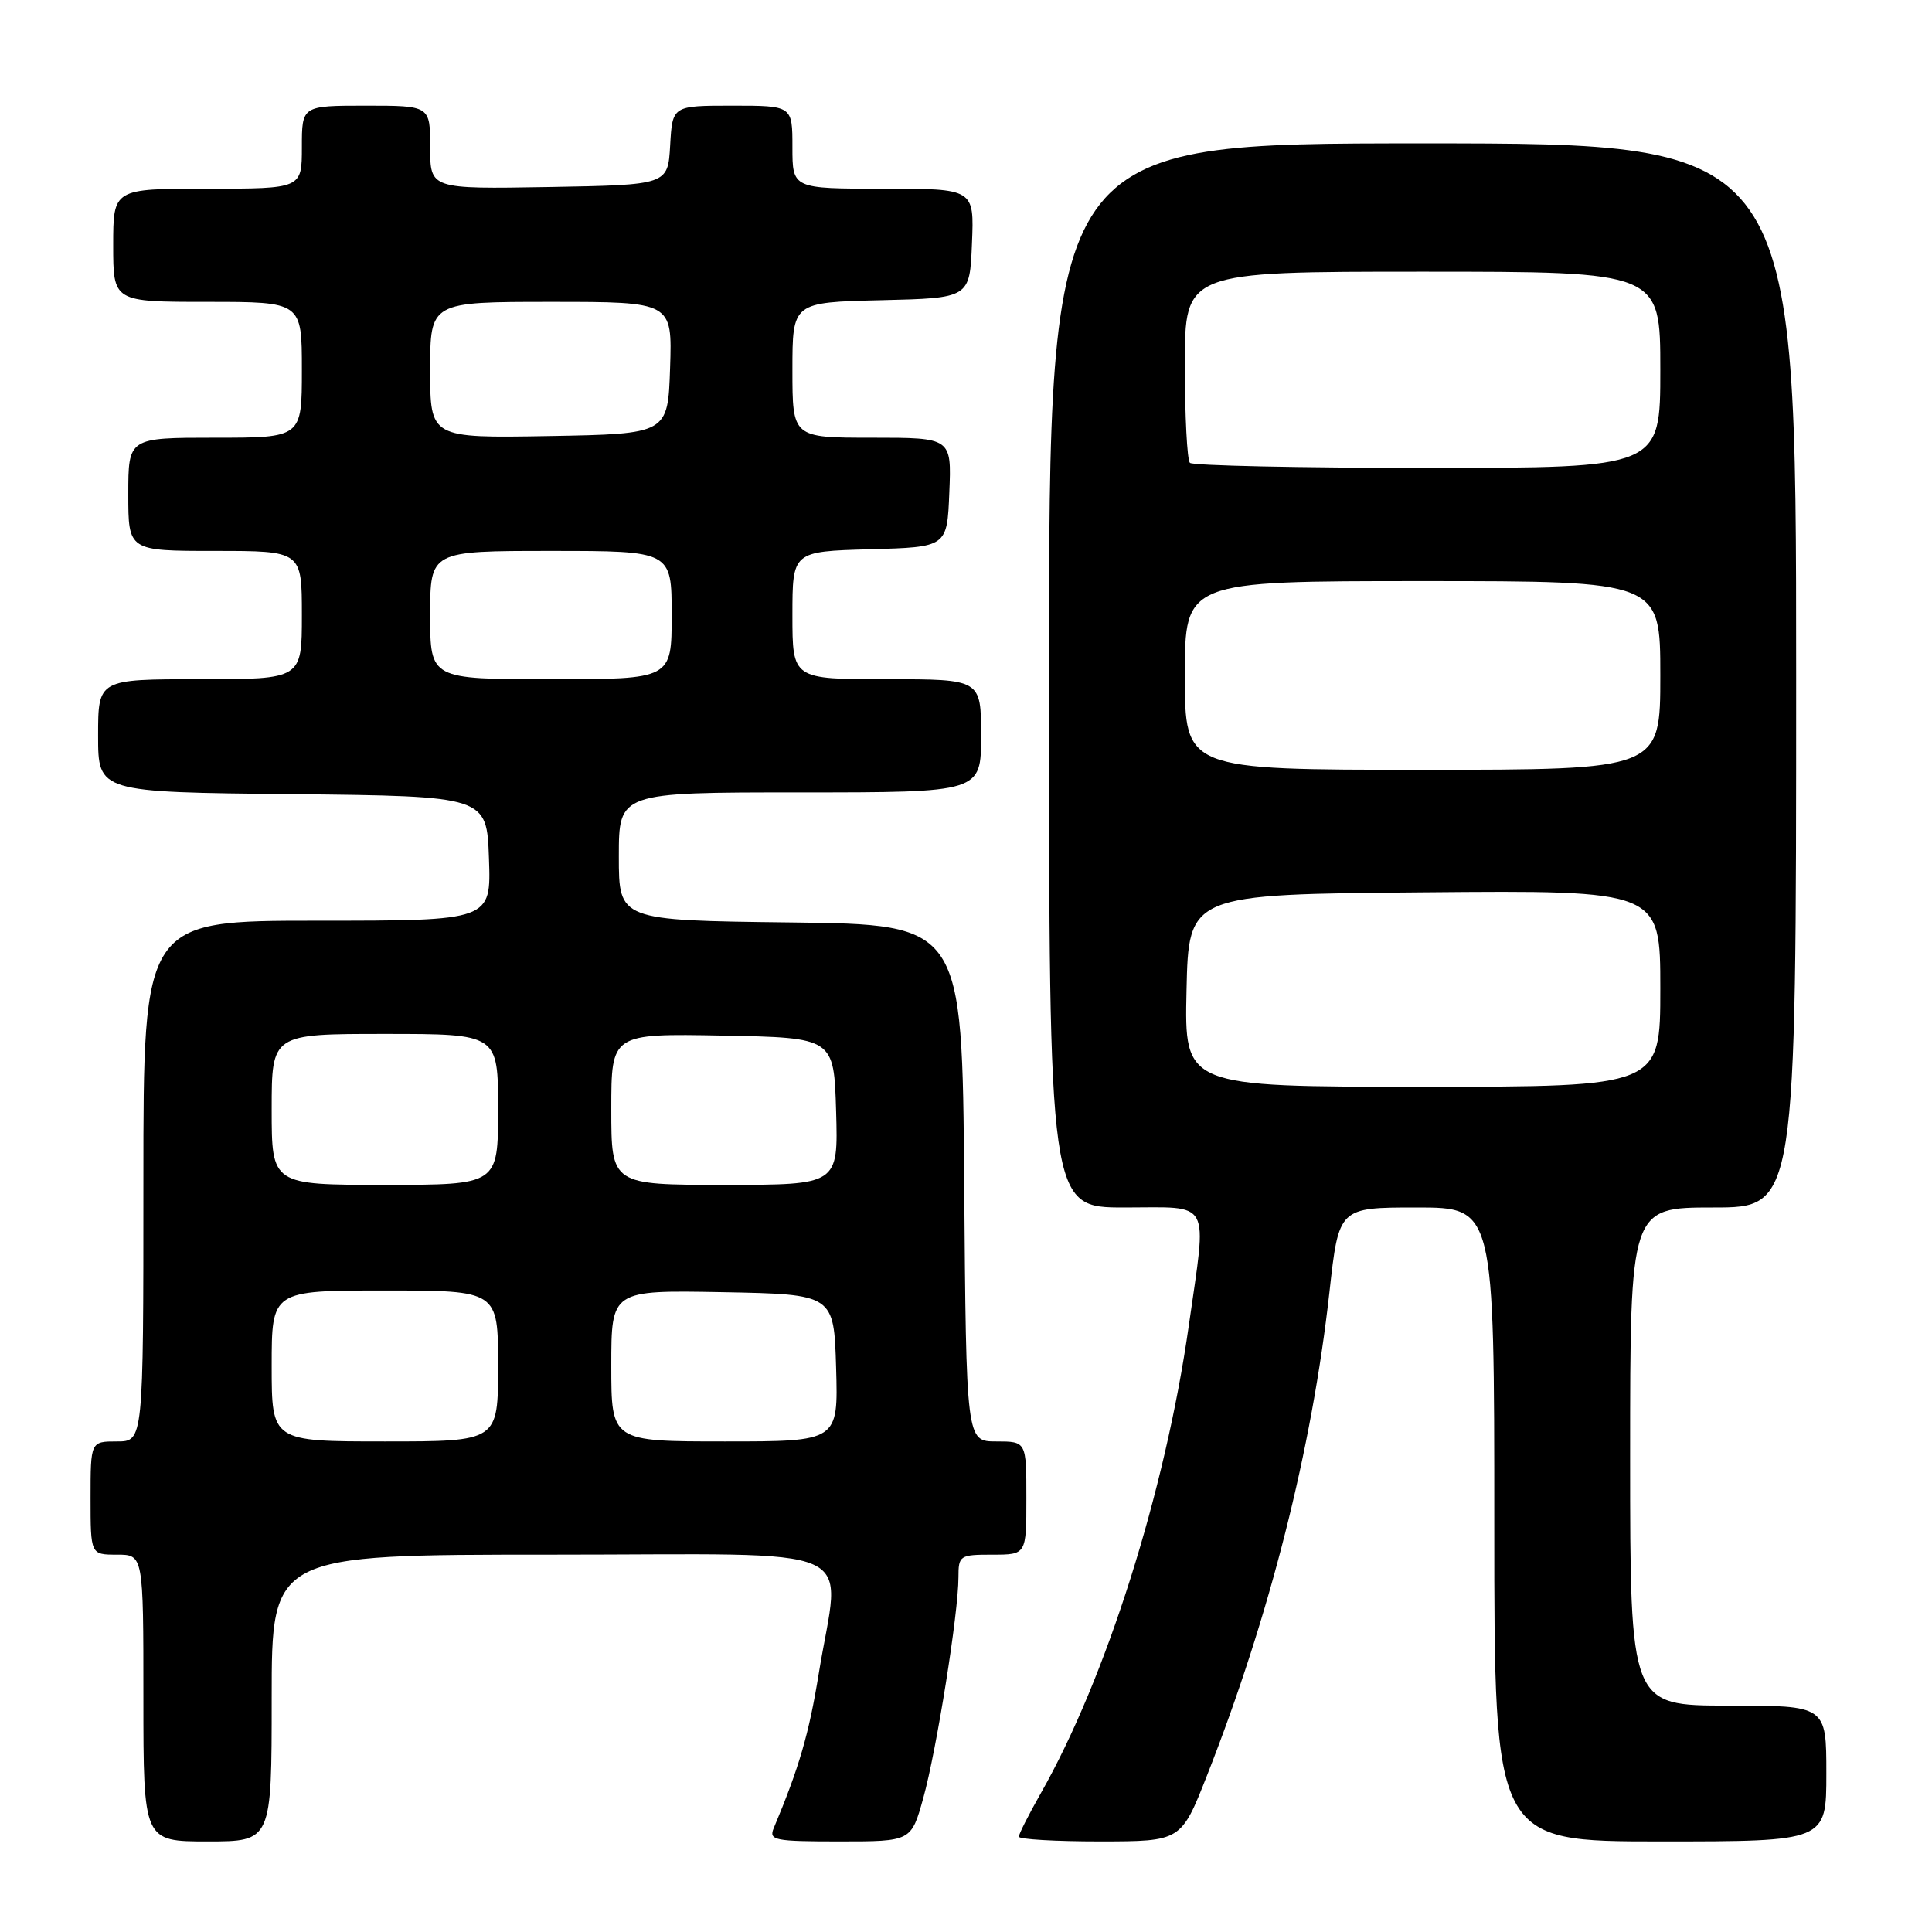 <?xml version="1.0" encoding="UTF-8" standalone="no"?>
<!DOCTYPE svg PUBLIC "-//W3C//DTD SVG 1.1//EN" "http://www.w3.org/Graphics/SVG/1.1/DTD/svg11.dtd" >
<svg xmlns="http://www.w3.org/2000/svg" xmlns:xlink="http://www.w3.org/1999/xlink" version="1.1" viewBox="0 0 256 256">
 <g >
 <path fill="currentColor"
d=" M 36.00 225.00 C 36.00 206.00 36.00 206.00 73.00 206.00 C 115.43 206.00 111.34 204.19 108.49 221.75 C 107.19 229.76 105.89 234.22 102.52 242.25 C 101.85 243.85 102.62 244.00 111.26 244.00 C 120.74 244.00 120.74 244.00 122.34 238.25 C 124.10 231.92 127.00 213.75 127.00 209.01 C 127.00 206.11 127.16 206.00 131.50 206.00 C 136.00 206.00 136.00 206.00 136.00 198.50 C 136.00 191.00 136.00 191.00 132.01 191.00 C 128.03 191.00 128.03 191.00 127.76 156.75 C 127.50 122.50 127.50 122.50 104.75 122.23 C 82.00 121.96 82.00 121.96 82.00 113.48 C 82.00 105.00 82.00 105.00 106.00 105.00 C 130.00 105.00 130.00 105.00 130.00 97.50 C 130.00 90.00 130.00 90.00 117.50 90.00 C 105.00 90.00 105.00 90.00 105.00 81.53 C 105.00 73.07 105.00 73.07 115.25 72.78 C 125.50 72.50 125.50 72.50 125.79 65.25 C 126.09 58.00 126.09 58.00 115.54 58.00 C 105.00 58.00 105.00 58.00 105.00 49.03 C 105.00 40.06 105.00 40.06 116.75 39.78 C 128.50 39.50 128.50 39.50 128.79 32.25 C 129.09 25.00 129.09 25.00 117.04 25.00 C 105.00 25.00 105.00 25.00 105.00 19.50 C 105.00 14.00 105.00 14.00 97.05 14.00 C 89.10 14.00 89.10 14.00 88.80 19.25 C 88.50 24.50 88.50 24.50 72.75 24.78 C 57.00 25.05 57.00 25.05 57.00 19.53 C 57.00 14.00 57.00 14.00 48.50 14.00 C 40.00 14.00 40.00 14.00 40.00 19.50 C 40.00 25.00 40.00 25.00 27.50 25.00 C 15.00 25.00 15.00 25.00 15.00 32.50 C 15.00 40.00 15.00 40.00 27.50 40.00 C 40.00 40.00 40.00 40.00 40.00 49.00 C 40.00 58.00 40.00 58.00 28.50 58.00 C 17.00 58.00 17.00 58.00 17.00 65.50 C 17.00 73.00 17.00 73.00 28.50 73.00 C 40.00 73.00 40.00 73.00 40.00 81.50 C 40.00 90.00 40.00 90.00 26.50 90.00 C 13.00 90.00 13.00 90.00 13.00 97.48 C 13.00 104.97 13.00 104.97 38.75 105.23 C 64.50 105.50 64.50 105.50 64.79 113.75 C 65.08 122.00 65.08 122.00 42.04 122.00 C 19.00 122.00 19.00 122.00 19.00 156.50 C 19.00 191.00 19.00 191.00 15.50 191.00 C 12.00 191.00 12.00 191.00 12.00 198.50 C 12.00 206.00 12.00 206.00 15.50 206.00 C 19.00 206.00 19.00 206.00 19.00 225.00 C 19.00 244.00 19.00 244.00 27.50 244.00 C 36.00 244.00 36.00 244.00 36.00 225.00 Z  M 159.94 235.25 C 168.24 214.15 173.84 192.06 176.16 171.19 C 177.40 160.00 177.40 160.00 187.70 160.00 C 198.00 160.00 198.00 160.00 198.00 202.00 C 198.00 244.00 198.00 244.00 220.00 244.00 C 242.00 244.00 242.00 244.00 242.00 235.00 C 242.00 226.00 242.00 226.00 229.00 226.00 C 216.00 226.00 216.00 226.00 216.00 193.00 C 216.00 160.00 216.00 160.00 227.00 160.00 C 238.00 160.00 238.00 160.00 238.00 89.50 C 238.00 19.00 238.00 19.00 188.50 19.00 C 139.00 19.00 139.00 19.00 139.00 89.50 C 139.00 160.00 139.00 160.00 149.00 160.00 C 160.67 160.00 159.94 158.65 157.52 175.66 C 154.40 197.63 146.55 222.42 137.91 237.62 C 136.31 240.44 135.00 243.03 135.00 243.37 C 135.00 243.72 139.84 244.00 145.75 244.00 C 156.50 243.99 156.50 243.99 159.94 235.25 Z  M 36.00 181.00 C 36.00 171.00 36.00 171.00 51.00 171.00 C 66.00 171.00 66.00 171.00 66.00 181.00 C 66.00 191.00 66.00 191.00 51.00 191.00 C 36.00 191.00 36.00 191.00 36.00 181.00 Z  M 81.00 180.97 C 81.00 170.95 81.00 170.95 95.75 171.22 C 110.50 171.50 110.50 171.50 110.79 181.25 C 111.07 191.00 111.07 191.00 96.04 191.00 C 81.00 191.00 81.00 191.00 81.00 180.97 Z  M 36.00 147.00 C 36.00 137.00 36.00 137.00 51.00 137.00 C 66.00 137.00 66.00 137.00 66.00 147.00 C 66.00 157.00 66.00 157.00 51.00 157.00 C 36.00 157.00 36.00 157.00 36.00 147.00 Z  M 81.00 146.97 C 81.00 136.95 81.00 136.95 95.75 137.22 C 110.50 137.50 110.50 137.50 110.79 147.25 C 111.07 157.00 111.07 157.00 96.04 157.00 C 81.00 157.00 81.00 157.00 81.00 146.97 Z  M 57.00 81.50 C 57.00 73.00 57.00 73.00 73.00 73.00 C 89.00 73.00 89.00 73.00 89.00 81.50 C 89.00 90.00 89.00 90.00 73.00 90.00 C 57.00 90.00 57.00 90.00 57.00 81.50 Z  M 57.00 49.03 C 57.00 40.00 57.00 40.00 73.04 40.00 C 89.08 40.00 89.08 40.00 88.79 48.75 C 88.50 57.50 88.50 57.50 72.75 57.78 C 57.00 58.05 57.00 58.05 57.00 49.03 Z  M 157.22 131.25 C 157.50 118.50 157.50 118.50 188.75 118.24 C 220.00 117.97 220.00 117.97 220.00 130.99 C 220.00 144.00 220.00 144.00 188.47 144.00 C 156.94 144.00 156.94 144.00 157.22 131.25 Z  M 157.00 89.50 C 157.00 77.00 157.00 77.00 188.50 77.00 C 220.00 77.00 220.00 77.00 220.00 89.50 C 220.00 102.00 220.00 102.00 188.50 102.00 C 157.00 102.00 157.00 102.00 157.00 89.50 Z  M 157.67 61.33 C 157.30 60.97 157.00 55.12 157.00 48.33 C 157.00 36.00 157.00 36.00 188.50 36.00 C 220.00 36.00 220.00 36.00 220.00 49.00 C 220.00 62.00 220.00 62.00 189.17 62.00 C 172.21 62.00 158.03 61.70 157.67 61.33 Z "/>
</g>
</svg>